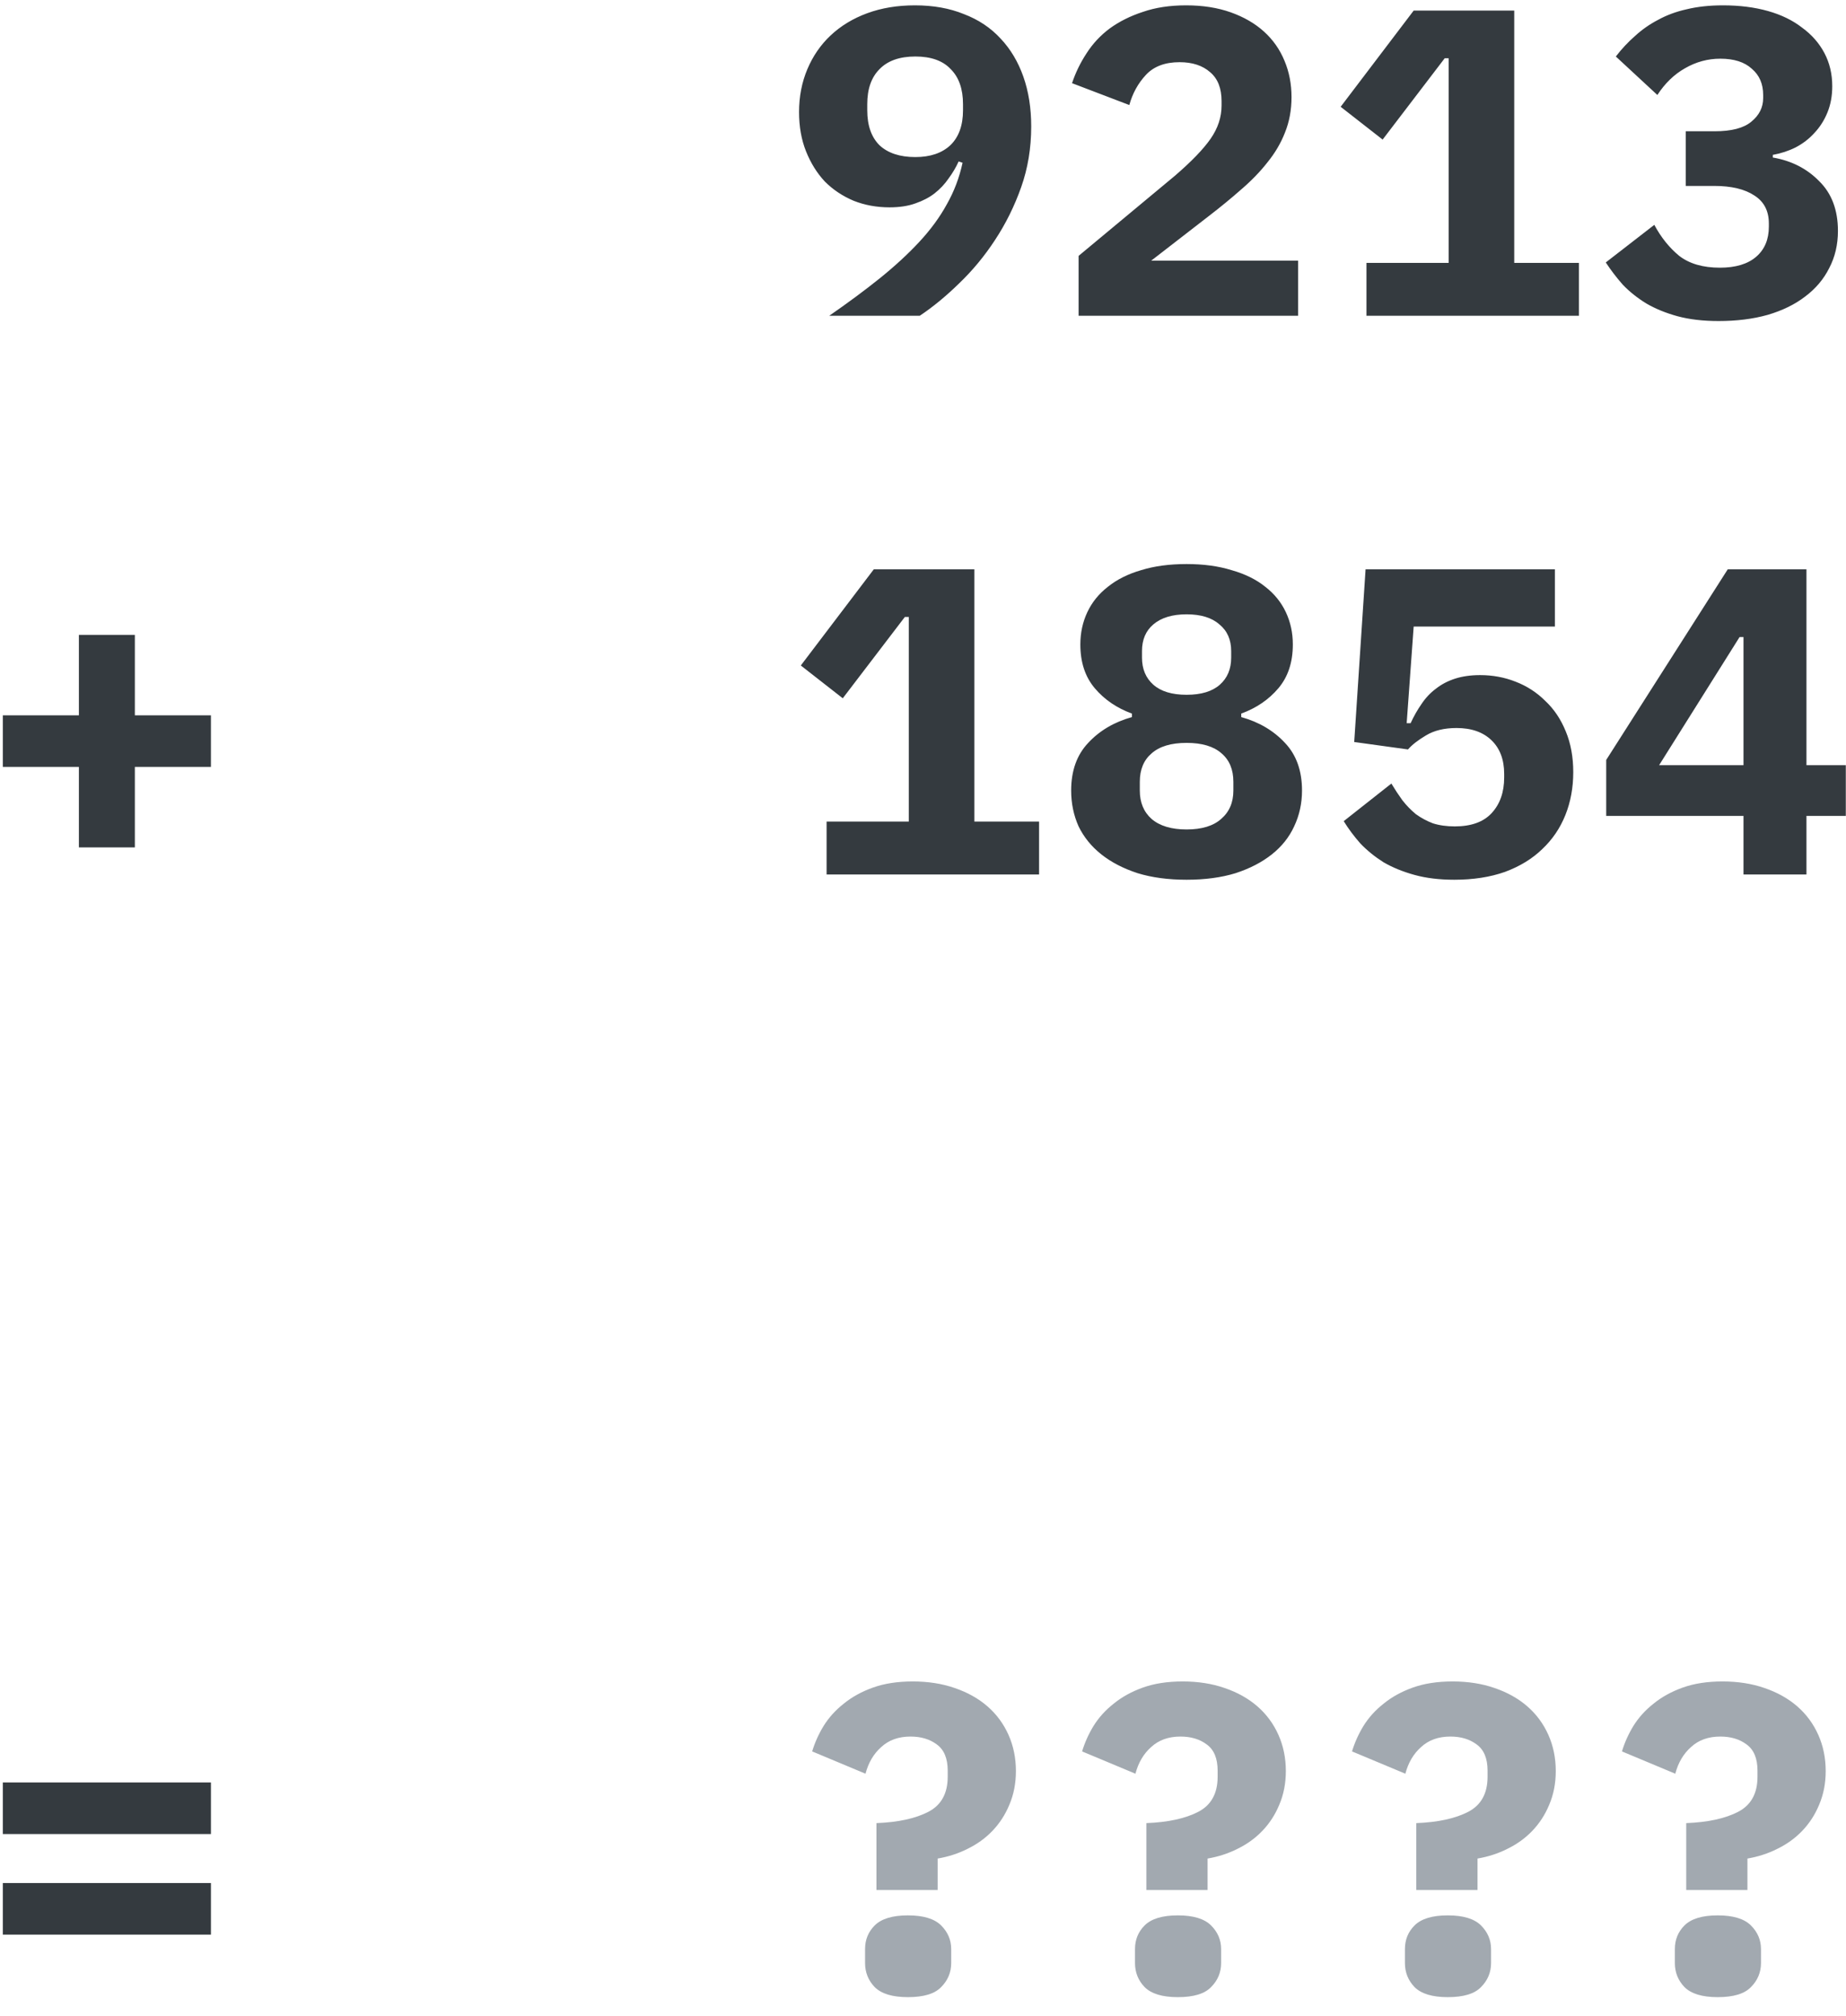 <svg xmlns="http://www.w3.org/2000/svg" width="76" height="83" fill="none" viewBox="0 0 76 83"><path fill="#343A3F" d="M42.455 5.206C42.455 6.094 42.317 6.928 42.041 7.708C41.765 8.488 41.405 9.214 40.961 9.886C40.529 10.546 40.037 11.14 39.485 11.668C38.945 12.196 38.405 12.64 37.865 13H34.139C34.919 12.46 35.615 11.944 36.227 11.452C36.851 10.948 37.391 10.45 37.847 9.958C38.315 9.454 38.693 8.938 38.981 8.41C39.281 7.882 39.497 7.312 39.629 6.7L39.467 6.646C39.359 6.886 39.221 7.12 39.053 7.348C38.897 7.576 38.705 7.78 38.477 7.96C38.261 8.128 37.997 8.266 37.685 8.374C37.385 8.482 37.031 8.536 36.623 8.536C36.095 8.536 35.603 8.446 35.147 8.266C34.691 8.074 34.295 7.81 33.959 7.474C33.635 7.126 33.377 6.712 33.185 6.232C32.993 5.752 32.897 5.212 32.897 4.612C32.897 3.976 33.011 3.388 33.239 2.848C33.467 2.308 33.785 1.846 34.193 1.462C34.613 1.066 35.117 0.76 35.705 0.544C36.293 0.328 36.947 0.22 37.667 0.22C38.423 0.22 39.095 0.34 39.683 0.58C40.283 0.808 40.787 1.144 41.195 1.588C41.603 2.02 41.915 2.542 42.131 3.154C42.347 3.766 42.455 4.45 42.455 5.206ZM37.685 6.466C38.297 6.466 38.777 6.304 39.125 5.98C39.473 5.644 39.647 5.164 39.647 4.54V4.288C39.647 3.664 39.479 3.184 39.143 2.848C38.819 2.5 38.333 2.326 37.685 2.326C37.037 2.326 36.545 2.5 36.209 2.848C35.873 3.184 35.705 3.664 35.705 4.288V4.54C35.705 5.164 35.873 5.644 36.209 5.98C36.557 6.304 37.049 6.466 37.685 6.466ZM53.442 13H44.406V10.534L48.366 7.24C49.05 6.652 49.542 6.142 49.842 5.71C50.142 5.278 50.292 4.822 50.292 4.342V4.162C50.292 3.634 50.136 3.238 49.824 2.974C49.512 2.698 49.092 2.56 48.564 2.56C47.964 2.56 47.502 2.734 47.178 3.082C46.854 3.43 46.626 3.844 46.494 4.324L44.136 3.424C44.28 2.992 44.478 2.584 44.73 2.2C44.982 1.804 45.3 1.462 45.684 1.174C46.08 0.886 46.536 0.658 47.052 0.49C47.568 0.31 48.162 0.22 48.834 0.22C49.518 0.22 50.13 0.316 50.67 0.508C51.21 0.7 51.666 0.964 52.038 1.3C52.41 1.636 52.692 2.038 52.884 2.506C53.076 2.962 53.172 3.46 53.172 4C53.172 4.528 53.082 5.014 52.902 5.458C52.734 5.89 52.494 6.298 52.182 6.682C51.882 7.066 51.522 7.438 51.102 7.798C50.694 8.158 50.256 8.518 49.788 8.878L47.394 10.732H53.442V13ZM56.257 13V10.822H59.641V2.398H59.479L56.923 5.746L55.195 4.396L58.201 0.436H62.341V10.822H65.005V13H56.257ZM70.592 5.404C71.288 5.404 71.792 5.272 72.104 5.008C72.428 4.744 72.59 4.42 72.59 4.036V3.91C72.59 3.454 72.434 3.094 72.122 2.83C71.822 2.554 71.39 2.416 70.826 2.416C70.31 2.416 69.824 2.548 69.368 2.812C68.924 3.064 68.546 3.43 68.234 3.91L66.524 2.326C66.764 2.014 67.028 1.732 67.316 1.48C67.604 1.216 67.922 0.994 68.27 0.814C68.618 0.622 69.008 0.478 69.44 0.382C69.884 0.274 70.382 0.22 70.934 0.22C71.618 0.22 72.236 0.298 72.788 0.454C73.34 0.61 73.808 0.838 74.192 1.138C74.588 1.426 74.894 1.774 75.11 2.182C75.326 2.59 75.434 3.046 75.434 3.55C75.434 3.946 75.368 4.306 75.236 4.63C75.104 4.954 74.924 5.236 74.696 5.476C74.48 5.716 74.222 5.914 73.922 6.07C73.634 6.214 73.322 6.316 72.986 6.376V6.484C73.754 6.616 74.39 6.94 74.894 7.456C75.41 7.96 75.668 8.644 75.668 9.508C75.668 10.072 75.548 10.582 75.308 11.038C75.08 11.494 74.75 11.884 74.318 12.208C73.898 12.532 73.382 12.784 72.77 12.964C72.17 13.132 71.498 13.216 70.754 13.216C70.118 13.216 69.554 13.15 69.062 13.018C68.582 12.886 68.156 12.712 67.784 12.496C67.412 12.268 67.088 12.01 66.812 11.722C66.548 11.422 66.314 11.116 66.11 10.804L68.108 9.256C68.384 9.772 68.726 10.198 69.134 10.534C69.554 10.858 70.112 11.02 70.808 11.02C71.456 11.02 71.954 10.87 72.302 10.57C72.65 10.27 72.824 9.856 72.824 9.328V9.202C72.824 8.686 72.626 8.302 72.23 8.05C71.834 7.786 71.282 7.654 70.574 7.654H69.404V5.404H70.592ZM3.248 34.884V31.572H0.116V29.448H3.248V26.136H5.552V29.448H8.684V31.572H5.552V34.884H3.248ZM34.031 36V33.822H37.415V25.398H37.253L34.697 28.746L32.969 27.396L35.975 23.436H40.115V33.822H42.779V36H34.031ZM48.852 36.216C48.096 36.216 47.424 36.126 46.836 35.946C46.248 35.754 45.75 35.496 45.342 35.172C44.934 34.848 44.622 34.464 44.406 34.02C44.202 33.564 44.1 33.072 44.1 32.544C44.1 31.728 44.334 31.074 44.802 30.582C45.27 30.078 45.87 29.724 46.602 29.52V29.376C45.978 29.148 45.468 28.8 45.072 28.332C44.676 27.864 44.478 27.264 44.478 26.532C44.478 26.052 44.574 25.608 44.766 25.2C44.958 24.792 45.24 24.444 45.612 24.156C45.984 23.856 46.44 23.628 46.98 23.472C47.52 23.304 48.144 23.22 48.852 23.22C49.548 23.22 50.166 23.304 50.706 23.472C51.258 23.628 51.72 23.856 52.092 24.156C52.464 24.444 52.746 24.792 52.938 25.2C53.13 25.608 53.226 26.052 53.226 26.532C53.226 27.264 53.028 27.864 52.632 28.332C52.236 28.8 51.726 29.148 51.102 29.376V29.52C51.834 29.724 52.434 30.078 52.902 30.582C53.37 31.074 53.604 31.728 53.604 32.544C53.604 33.072 53.496 33.564 53.28 34.02C53.076 34.464 52.77 34.848 52.362 35.172C51.954 35.496 51.456 35.754 50.868 35.946C50.28 36.126 49.608 36.216 48.852 36.216ZM48.852 34.146C49.476 34.146 49.95 34.002 50.274 33.714C50.61 33.426 50.778 33.036 50.778 32.544V32.184C50.778 31.68 50.616 31.29 50.292 31.014C49.968 30.726 49.488 30.582 48.852 30.582C48.216 30.582 47.736 30.726 47.412 31.014C47.088 31.29 46.926 31.68 46.926 32.184V32.544C46.926 33.036 47.088 33.426 47.412 33.714C47.748 34.002 48.228 34.146 48.852 34.146ZM48.852 28.602C49.452 28.602 49.908 28.464 50.22 28.188C50.532 27.912 50.688 27.54 50.688 27.072V26.802C50.688 26.334 50.526 25.968 50.202 25.704C49.89 25.428 49.44 25.29 48.852 25.29C48.264 25.29 47.808 25.428 47.484 25.704C47.172 25.968 47.016 26.334 47.016 26.802V27.072C47.016 27.54 47.172 27.912 47.484 28.188C47.796 28.464 48.252 28.602 48.852 28.602ZM64.015 25.794H58.201L57.913 29.772H58.075C58.207 29.484 58.357 29.22 58.525 28.98C58.693 28.728 58.891 28.518 59.119 28.35C59.347 28.17 59.611 28.032 59.911 27.936C60.211 27.84 60.553 27.792 60.937 27.792C61.453 27.792 61.939 27.882 62.395 28.062C62.863 28.242 63.271 28.506 63.619 28.854C63.979 29.19 64.261 29.61 64.465 30.114C64.669 30.606 64.771 31.164 64.771 31.788C64.771 32.424 64.663 33.012 64.447 33.552C64.231 34.092 63.913 34.56 63.493 34.956C63.085 35.352 62.575 35.664 61.963 35.892C61.351 36.108 60.655 36.216 59.875 36.216C59.263 36.216 58.717 36.15 58.237 36.018C57.757 35.886 57.331 35.712 56.959 35.496C56.599 35.268 56.281 35.01 56.005 34.722C55.741 34.422 55.513 34.116 55.321 33.804L57.283 32.256C57.427 32.496 57.577 32.724 57.733 32.94C57.901 33.156 58.087 33.348 58.291 33.516C58.507 33.672 58.741 33.798 58.993 33.894C59.257 33.978 59.557 34.02 59.893 34.02C60.565 34.02 61.069 33.84 61.405 33.48C61.753 33.108 61.927 32.616 61.927 32.004V31.86C61.927 31.272 61.753 30.81 61.405 30.474C61.057 30.138 60.577 29.97 59.965 29.97C59.461 29.97 59.041 30.072 58.705 30.276C58.381 30.468 58.135 30.66 57.967 30.852L55.753 30.546L56.221 23.436H64.015V25.794ZM71.78 36V33.588H66.128V31.284L71.132 23.436H74.372V31.5H75.992V33.588H74.372V36H71.78ZM68.306 31.5H71.78V26.226H71.618L68.306 31.5ZM0.116 75.502V73.378H8.684V75.502H0.116ZM0.116 79.642V77.518H8.684V79.642H0.116Z"/><path fill="#A2A9B0" d="M36.083 77.806V75.052C36.983 75.016 37.697 74.86 38.225 74.584C38.753 74.308 39.017 73.828 39.017 73.144V72.892C39.017 72.388 38.867 72.028 38.567 71.812C38.279 71.596 37.919 71.488 37.487 71.488C36.995 71.488 36.593 71.632 36.281 71.92C35.969 72.196 35.753 72.562 35.633 73.018L33.437 72.1C33.545 71.74 33.701 71.392 33.905 71.056C34.121 70.708 34.397 70.402 34.733 70.138C35.069 69.862 35.471 69.64 35.939 69.472C36.407 69.304 36.953 69.22 37.577 69.22C38.213 69.22 38.789 69.31 39.305 69.49C39.833 69.67 40.283 69.922 40.655 70.246C41.027 70.57 41.315 70.96 41.519 71.416C41.723 71.872 41.825 72.37 41.825 72.91C41.825 73.414 41.735 73.876 41.555 74.296C41.387 74.704 41.153 75.064 40.853 75.376C40.565 75.676 40.223 75.922 39.827 76.114C39.443 76.306 39.035 76.438 38.603 76.51V77.806H36.083ZM37.379 82.216C36.743 82.216 36.287 82.078 36.011 81.802C35.747 81.526 35.615 81.196 35.615 80.812V80.236C35.615 79.852 35.747 79.528 36.011 79.264C36.287 78.988 36.743 78.85 37.379 78.85C38.015 78.85 38.471 78.988 38.747 79.264C39.023 79.54 39.161 79.864 39.161 80.236V80.812C39.161 81.196 39.023 81.526 38.747 81.802C38.483 82.078 38.027 82.216 37.379 82.216ZM47.196 77.806V75.052C48.096 75.016 48.81 74.86 49.338 74.584C49.866 74.308 50.13 73.828 50.13 73.144V72.892C50.13 72.388 49.98 72.028 49.68 71.812C49.392 71.596 49.032 71.488 48.6 71.488C48.108 71.488 47.706 71.632 47.394 71.92C47.082 72.196 46.866 72.562 46.746 73.018L44.55 72.1C44.658 71.74 44.814 71.392 45.018 71.056C45.234 70.708 45.51 70.402 45.846 70.138C46.182 69.862 46.584 69.64 47.052 69.472C47.52 69.304 48.066 69.22 48.69 69.22C49.326 69.22 49.902 69.31 50.418 69.49C50.946 69.67 51.396 69.922 51.768 70.246C52.14 70.57 52.428 70.96 52.632 71.416C52.836 71.872 52.938 72.37 52.938 72.91C52.938 73.414 52.848 73.876 52.668 74.296C52.5 74.704 52.266 75.064 51.966 75.376C51.678 75.676 51.336 75.922 50.94 76.114C50.556 76.306 50.148 76.438 49.716 76.51V77.806H47.196ZM48.492 82.216C47.856 82.216 47.4 82.078 47.124 81.802C46.86 81.526 46.728 81.196 46.728 80.812V80.236C46.728 79.852 46.86 79.528 47.124 79.264C47.4 78.988 47.856 78.85 48.492 78.85C49.128 78.85 49.584 78.988 49.86 79.264C50.136 79.54 50.274 79.864 50.274 80.236V80.812C50.274 81.196 50.136 81.526 49.86 81.802C49.596 82.078 49.14 82.216 48.492 82.216ZM58.309 77.806V75.052C59.209 75.016 59.923 74.86 60.451 74.584C60.979 74.308 61.243 73.828 61.243 73.144V72.892C61.243 72.388 61.093 72.028 60.793 71.812C60.505 71.596 60.145 71.488 59.713 71.488C59.221 71.488 58.819 71.632 58.507 71.92C58.195 72.196 57.979 72.562 57.859 73.018L55.663 72.1C55.771 71.74 55.927 71.392 56.131 71.056C56.347 70.708 56.623 70.402 56.959 70.138C57.295 69.862 57.697 69.64 58.165 69.472C58.633 69.304 59.179 69.22 59.803 69.22C60.439 69.22 61.015 69.31 61.531 69.49C62.059 69.67 62.509 69.922 62.881 70.246C63.253 70.57 63.541 70.96 63.745 71.416C63.949 71.872 64.051 72.37 64.051 72.91C64.051 73.414 63.961 73.876 63.781 74.296C63.613 74.704 63.379 75.064 63.079 75.376C62.791 75.676 62.449 75.922 62.053 76.114C61.669 76.306 61.261 76.438 60.829 76.51V77.806H58.309ZM59.605 82.216C58.969 82.216 58.513 82.078 58.237 81.802C57.973 81.526 57.841 81.196 57.841 80.812V80.236C57.841 79.852 57.973 79.528 58.237 79.264C58.513 78.988 58.969 78.85 59.605 78.85C60.241 78.85 60.697 78.988 60.973 79.264C61.249 79.54 61.387 79.864 61.387 80.236V80.812C61.387 81.196 61.249 81.526 60.973 81.802C60.709 82.078 60.253 82.216 59.605 82.216ZM69.422 77.806V75.052C70.322 75.016 71.036 74.86 71.564 74.584C72.092 74.308 72.356 73.828 72.356 73.144V72.892C72.356 72.388 72.206 72.028 71.906 71.812C71.618 71.596 71.258 71.488 70.826 71.488C70.334 71.488 69.932 71.632 69.62 71.92C69.308 72.196 69.092 72.562 68.972 73.018L66.776 72.1C66.884 71.74 67.04 71.392 67.244 71.056C67.46 70.708 67.736 70.402 68.072 70.138C68.408 69.862 68.81 69.64 69.278 69.472C69.746 69.304 70.292 69.22 70.916 69.22C71.552 69.22 72.128 69.31 72.644 69.49C73.172 69.67 73.622 69.922 73.994 70.246C74.366 70.57 74.654 70.96 74.858 71.416C75.062 71.872 75.164 72.37 75.164 72.91C75.164 73.414 75.074 73.876 74.894 74.296C74.726 74.704 74.492 75.064 74.192 75.376C73.904 75.676 73.562 75.922 73.166 76.114C72.782 76.306 72.374 76.438 71.942 76.51V77.806H69.422ZM70.718 82.216C70.082 82.216 69.626 82.078 69.35 81.802C69.086 81.526 68.954 81.196 68.954 80.812V80.236C68.954 79.852 69.086 79.528 69.35 79.264C69.626 78.988 70.082 78.85 70.718 78.85C71.354 78.85 71.81 78.988 72.086 79.264C72.362 79.54 72.5 79.864 72.5 80.236V80.812C72.5 81.196 72.362 81.526 72.086 81.802C71.822 82.078 71.366 82.216 70.718 82.216Z"/></svg>